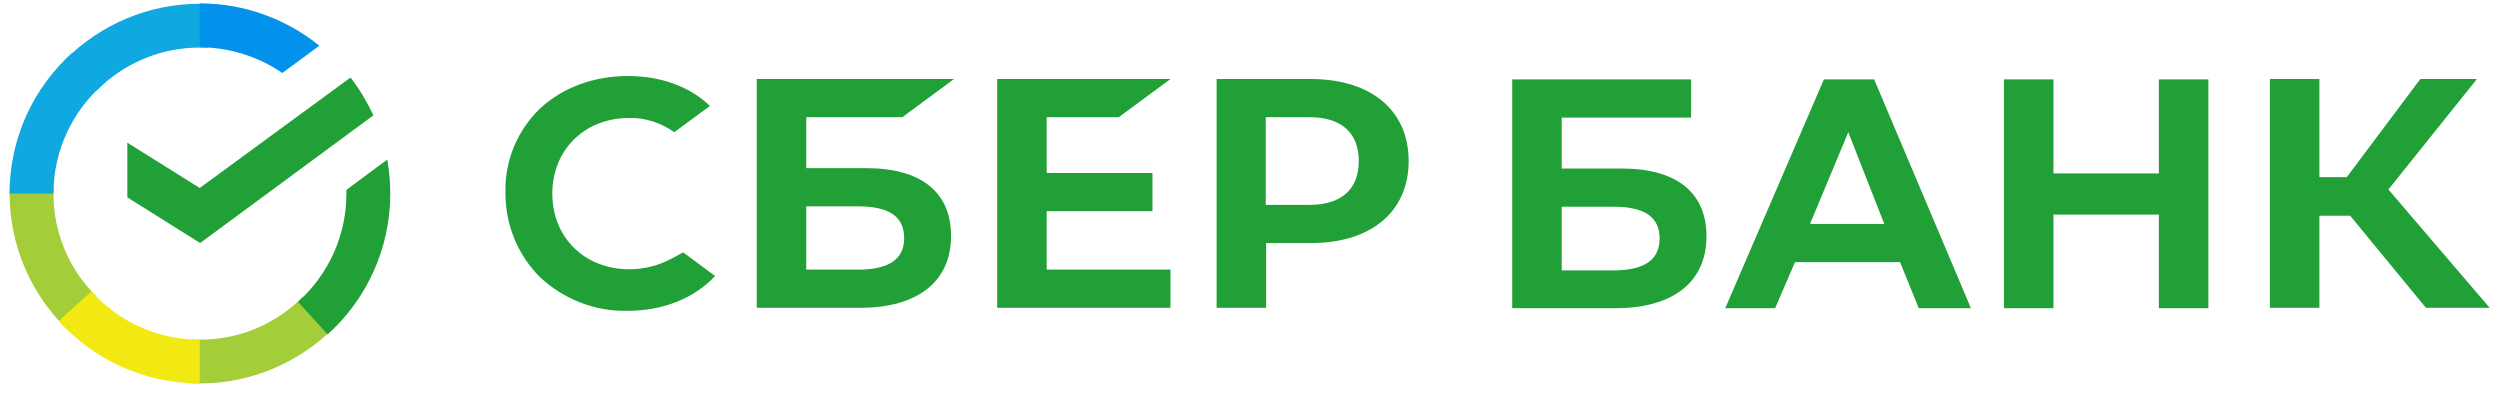 <svg width="244" height="40" viewBox="0 0 244 40" fill="none" xmlns="http://www.w3.org/2000/svg">
<g clip-path="url(#clip0_16_57)">
<path d="M109.187 11.44L114.239 7.712H97.325V30.044H114.239V26.316H102.158V20.614H112.482V16.886H102.158V11.44H109.187Z" fill="#21A038"/>
<path d="M84.549 16.411H78.691V11.44H88.063L93.115 7.712H73.859V30.044H83.926C89.564 30.044 92.823 27.486 92.823 23.027C92.823 18.75 89.894 16.411 84.549 16.411ZM83.743 26.316H78.691V20.139H83.743C86.819 20.139 88.246 21.163 88.246 23.246C88.246 25.329 86.709 26.316 83.743 26.316Z" fill="#21A038"/>
<path d="M127.931 7.712H118.742V30.044H123.574V23.721H127.967C133.825 23.721 137.486 20.651 137.486 15.717C137.486 10.782 133.825 7.712 127.931 7.712ZM127.821 19.993H123.538V11.44H127.821C130.933 11.44 132.617 12.975 132.617 15.717C132.617 18.458 130.933 19.993 127.821 19.993Z" fill="#21A038"/>
<path d="M65.585 25.22C64.304 25.914 62.876 26.28 61.412 26.28C57.055 26.28 53.907 23.173 53.907 18.897C53.907 14.62 57.055 11.513 61.412 11.513C62.986 11.477 64.523 11.989 65.805 12.902L69.283 10.344L69.063 10.124C67.05 8.334 64.341 7.42 61.265 7.42C57.934 7.42 54.895 8.553 52.699 10.6C50.502 12.72 49.258 15.68 49.331 18.75C49.294 21.857 50.502 24.854 52.699 27.047C55.005 29.204 58.08 30.41 61.229 30.337C64.707 30.337 67.745 29.131 69.795 26.938L66.683 24.635L65.585 25.22Z" fill="#21A038"/>
<path d="M195.585 7.749V30.081H200.417V20.944H210.704V30.081H215.537V7.749H210.704V16.923H200.417V7.749H195.585ZM187.274 30.081H192.363L182.918 7.749H178.012L168.384 30.081H173.253L175.193 25.585H185.444L187.274 30.081ZM176.658 21.857L180.392 12.902L183.906 21.857H176.658ZM226.373 21.053H229.375L236.77 30.044H242.993L233.109 18.495L241.749 7.712H236.221L229.045 17.288H226.373V7.712H221.54V30.044H226.373V21.053ZM152.422 16.448V11.477H165.052V7.749H147.59V30.081H157.657C163.295 30.081 166.553 27.523 166.553 23.063C166.553 18.787 163.625 16.448 158.28 16.448H152.422ZM152.422 26.353V20.176H157.474C160.549 20.176 161.977 21.199 161.977 23.283C161.977 25.366 160.476 26.39 157.474 26.39H152.422V26.353Z" fill="#21A038"/>
<path d="M34.211 7.566C35.09 8.699 35.822 9.942 36.444 11.258L19.531 23.721L12.429 19.262V13.926L19.494 18.348L34.211 7.566Z" fill="#21A038"/>
<path d="M5.217 18.897C5.217 18.641 5.217 18.422 5.253 18.166L0.97 17.946C0.97 18.239 0.933 18.568 0.933 18.86C0.933 23.977 3.02 28.619 6.388 31.982L9.427 28.948C6.827 26.39 5.217 22.844 5.217 18.897Z" fill="url(#paint0_linear_16_57)"/>
<path d="M19.494 4.642C19.75 4.642 19.97 4.642 20.226 4.678L20.446 0.402C20.153 0.402 19.824 0.365 19.531 0.365C14.405 0.365 9.756 2.449 6.388 5.812L9.427 8.845C11.989 6.25 15.577 4.642 19.494 4.642Z" fill="url(#paint1_linear_16_57)"/>
<path d="M19.494 33.151C19.238 33.151 19.018 33.151 18.762 33.115L18.542 37.391C18.835 37.391 19.165 37.428 19.458 37.428C24.583 37.428 29.232 35.344 32.6 31.982L29.562 28.948C26.999 31.58 23.448 33.151 19.494 33.151Z" fill="url(#paint2_linear_16_57)"/>
<path d="M27.548 7.127L31.173 4.459C27.988 1.901 23.924 0.329 19.494 0.329V4.605C22.496 4.642 25.279 5.556 27.548 7.127Z" fill="url(#paint3_linear_16_57)"/>
<path d="M38.092 18.897C38.092 17.764 37.982 16.667 37.799 15.57L33.808 18.531C33.808 18.641 33.808 18.787 33.808 18.897C33.808 23.1 31.978 26.865 29.086 29.46L31.978 32.64C35.712 29.277 38.092 24.343 38.092 18.897Z" fill="#21A038"/>
<path d="M19.494 33.151C15.284 33.151 11.513 31.324 8.914 28.436L5.729 31.324C9.134 35.089 14.04 37.428 19.494 37.428V33.151Z" fill="url(#paint4_linear_16_57)"/>
<path d="M9.939 8.334L7.047 5.154C3.276 8.553 0.933 13.451 0.933 18.897H5.217C5.217 14.73 7.047 10.929 9.939 8.334Z" fill="url(#paint5_linear_16_57)"/>
</g>
<defs>
<linearGradient id="paint0_linear_16_57" x1="502.104" y1="1369.46" x2="64.951" y2="107.856" gradientUnits="userSpaceOnUse">
<stop offset="0.144" stop-color="#F2E913"/>
<stop offset="0.304" stop-color="#E7E518"/>
<stop offset="0.582" stop-color="#CADB26"/>
<stop offset="0.891" stop-color="#A3CD39"/>
</linearGradient>
<linearGradient id="paint1_linear_16_57" x1="128.483" y1="495.388" x2="1239.31" y2="72.752" gradientUnits="userSpaceOnUse">
<stop offset="0.059" stop-color="#0FA8E0"/>
<stop offset="0.538" stop-color="#0099F9"/>
<stop offset="0.923" stop-color="#0291EB"/>
</linearGradient>
<linearGradient id="paint2_linear_16_57" x1="-6.608" y1="512.132" x2="1317.32" y2="213.387" gradientUnits="userSpaceOnUse">
<stop offset="0.123" stop-color="#A3CD39"/>
<stop offset="0.285" stop-color="#86C339"/>
<stop offset="0.869" stop-color="#21A038"/>
</linearGradient>
<linearGradient id="paint3_linear_16_57" x1="-68.511" y1="273.942" x2="1032.5" y2="613.109" gradientUnits="userSpaceOnUse">
<stop offset="0.057" stop-color="#0291EB"/>
<stop offset="0.79" stop-color="#0C8ACB"/>
</linearGradient>
<linearGradient id="paint4_linear_16_57" x1="114.638" y1="386.646" x2="1296.91" y2="827.672" gradientUnits="userSpaceOnUse">
<stop offset="0.132" stop-color="#F2E913"/>
<stop offset="0.298" stop-color="#EBE716"/>
<stop offset="0.531" stop-color="#D9E01F"/>
<stop offset="0.802" stop-color="#BBD62D"/>
<stop offset="0.983" stop-color="#A3CD39"/>
</linearGradient>
<linearGradient id="paint5_linear_16_57" x1="326.851" y1="1431.11" x2="799.568" y2="203.365" gradientUnits="userSpaceOnUse">
<stop offset="0.07" stop-color="#A3CD39"/>
<stop offset="0.26" stop-color="#81C55F"/>
<stop offset="0.922" stop-color="#0FA8E0"/>
</linearGradient>
<clipPath id="clip0_16_57">
<rect width="242.353" height="40" fill="white" transform="translate(0.824)"/>
</clipPath>
</defs>
</svg>
